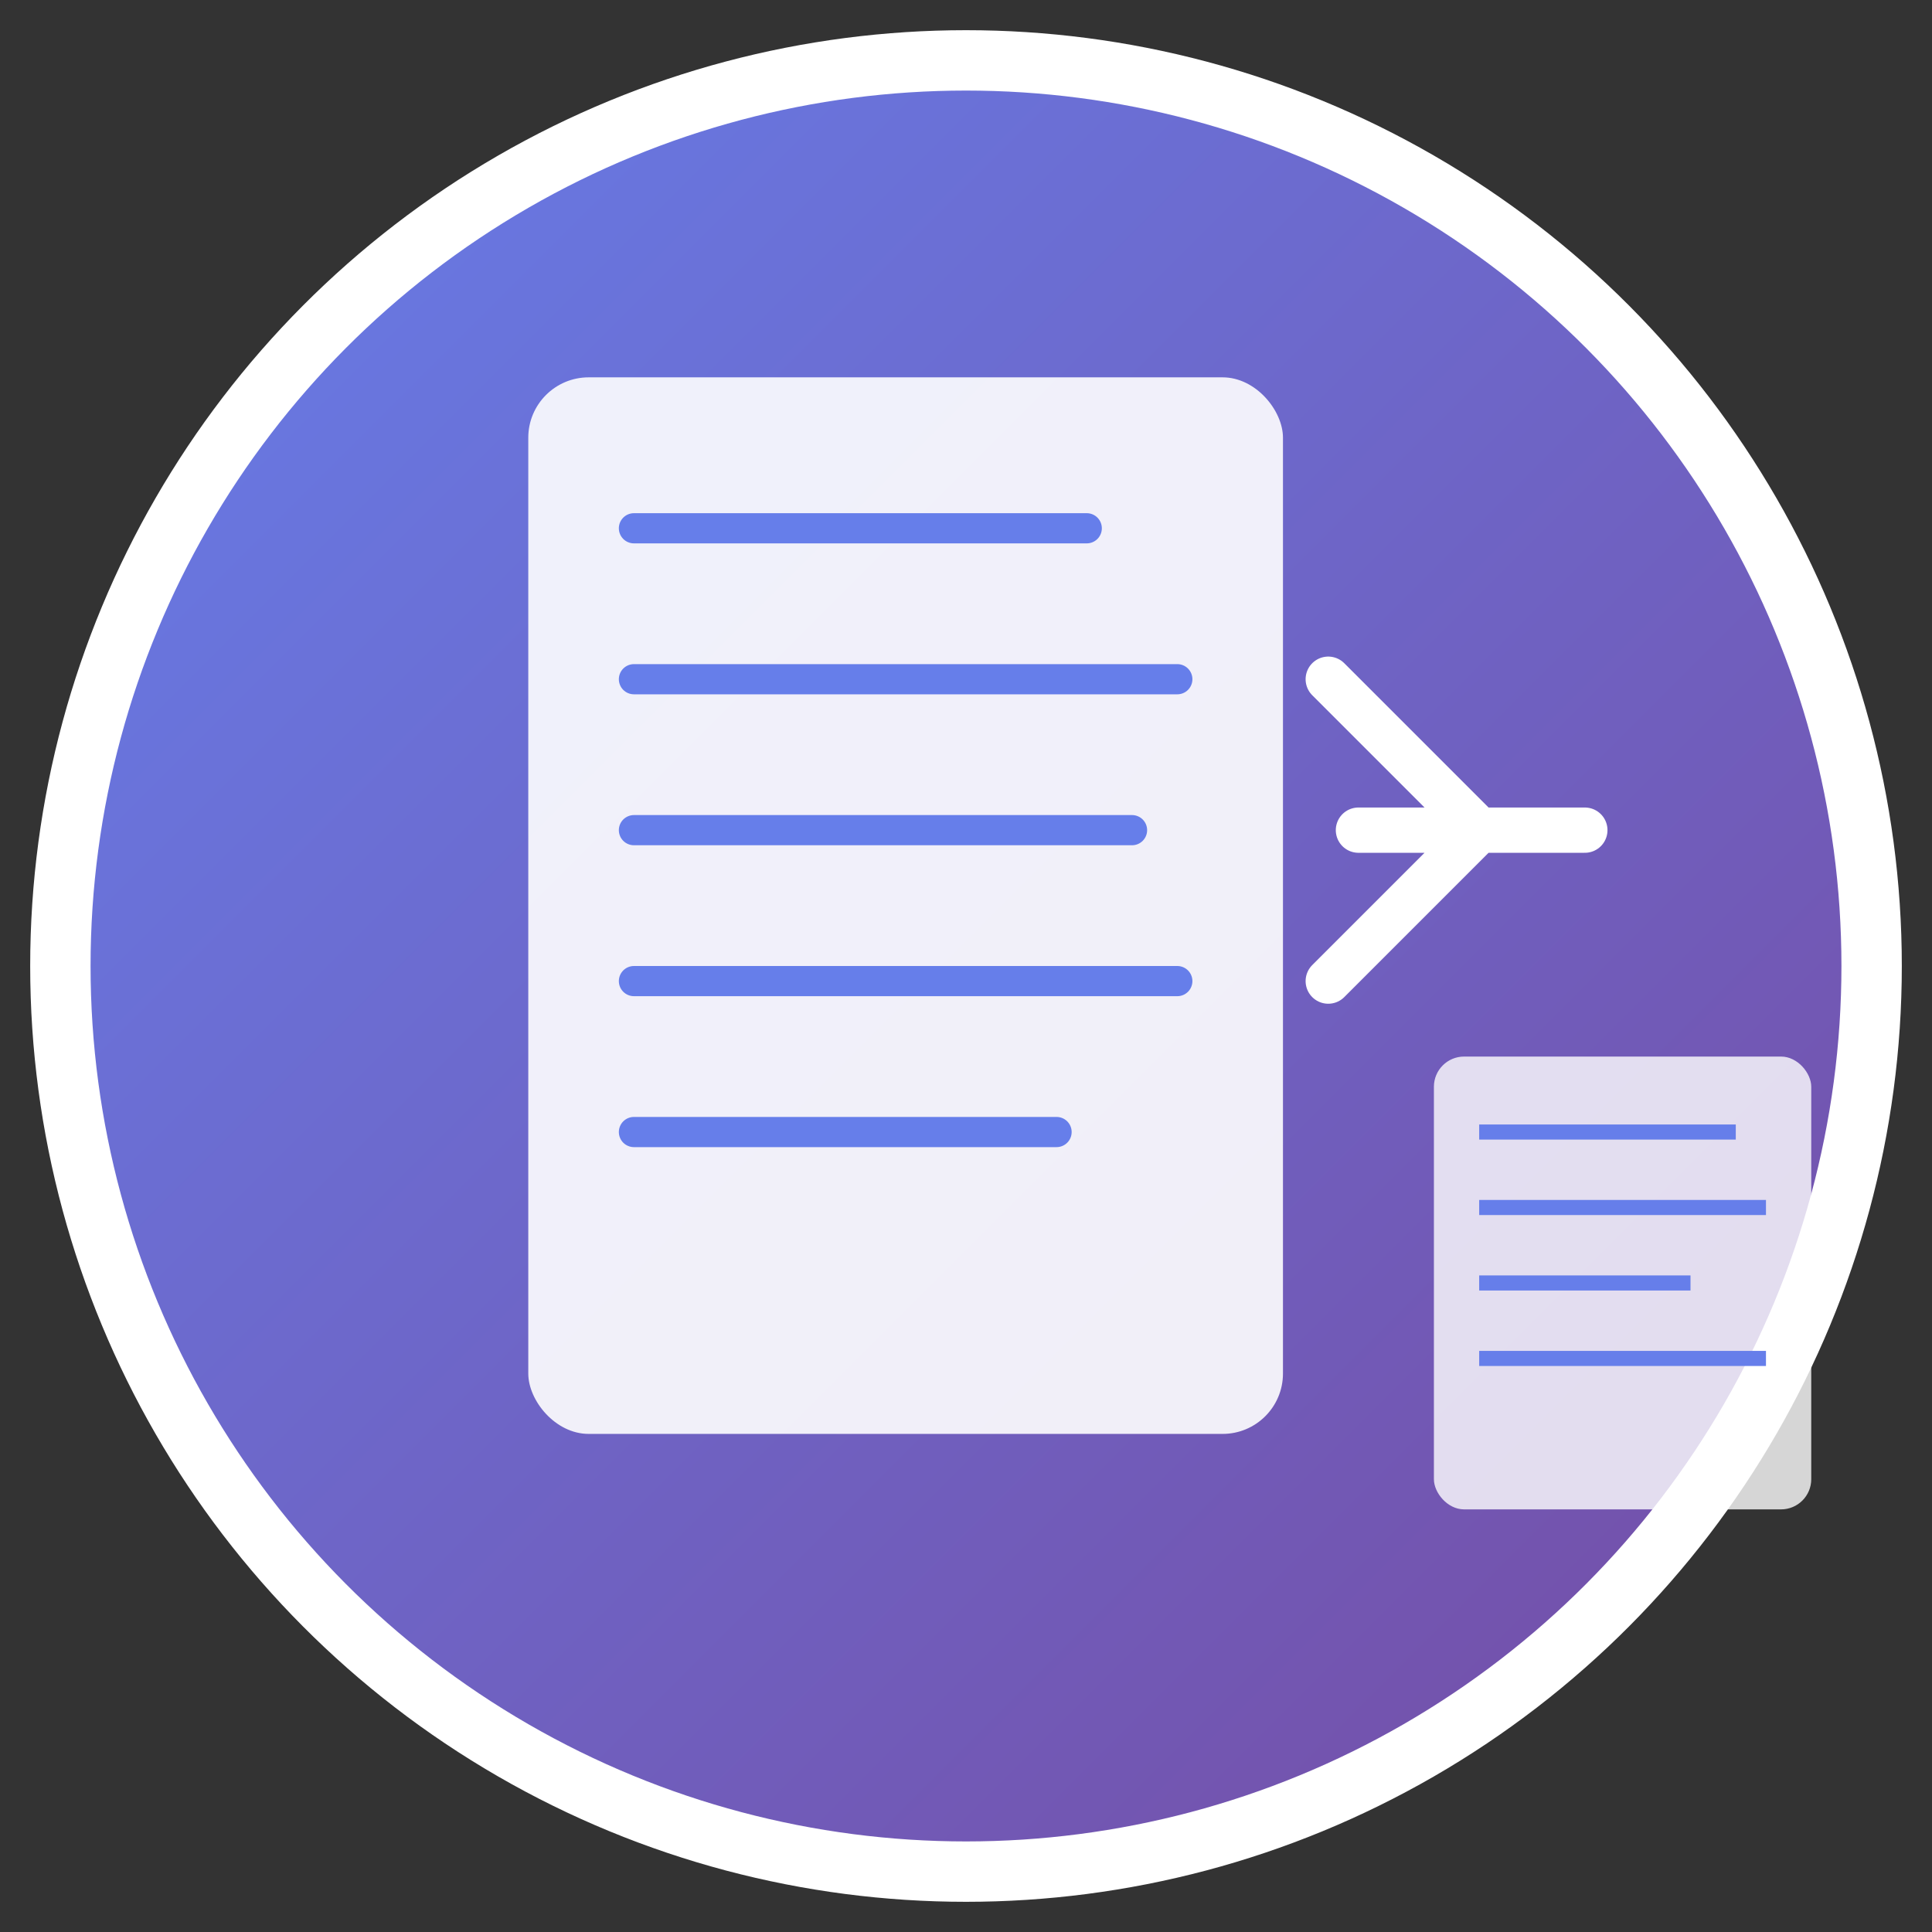<svg width="128" height="128" viewBox="0 0 128 128" xmlns="http://www.w3.org/2000/svg">
  <rect x="0" y="0" width="128" height="128" fill="#333333" stroke="none"/>
  <defs>
    <linearGradient id="grad1" x1="0%" y1="0%" x2="100%" y2="100%">
      <stop offset="0%" style="stop-color:#667eea;stop-opacity:1" />
      <stop offset="100%" style="stop-color:#764ba2;stop-opacity:1" />
    </linearGradient>
  </defs>
  
  <!-- Background circle -->
  <circle cx="64" cy="64" r="60" fill="url(#grad1)" stroke="#fff" stroke-width="4"/>
  
  <!-- Document icon -->
  <rect x="35" y="25" width="50" height="70" rx="4" fill="white" opacity="0.9"/>
  
  <!-- Document lines -->
  <line x1="42" y1="35" x2="72" y2="35" stroke="#667eea" stroke-width="2" stroke-linecap="round"/>
  <line x1="42" y1="45" x2="78" y2="45" stroke="#667eea" stroke-width="2" stroke-linecap="round"/>
  <line x1="42" y1="55" x2="75" y2="55" stroke="#667eea" stroke-width="2" stroke-linecap="round"/>
  <line x1="42" y1="65" x2="78" y2="65" stroke="#667eea" stroke-width="2" stroke-linecap="round"/>
  <line x1="42" y1="75" x2="70" y2="75" stroke="#667eea" stroke-width="2" stroke-linecap="round"/>
  
  <!-- Extract arrow -->
  <path d="M 88 45 L 98 55 L 88 65 M 90 55 L 105 55" stroke="white" stroke-width="3" fill="none" stroke-linecap="round" stroke-linejoin="round"/>
  
  <!-- Small document copy -->
  <rect x="95" y="70" width="25" height="30" rx="2" fill="white" opacity="0.8"/>
  <line x1="98" y1="75" x2="115" y2="75" stroke="#667eea" stroke-width="1"/>
  <line x1="98" y1="80" x2="117" y2="80" stroke="#667eea" stroke-width="1"/>
  <line x1="98" y1="85" x2="112" y2="85" stroke="#667eea" stroke-width="1"/>
  <line x1="98" y1="90" x2="117" y2="90" stroke="#667eea" stroke-width="1"/>
</svg>
